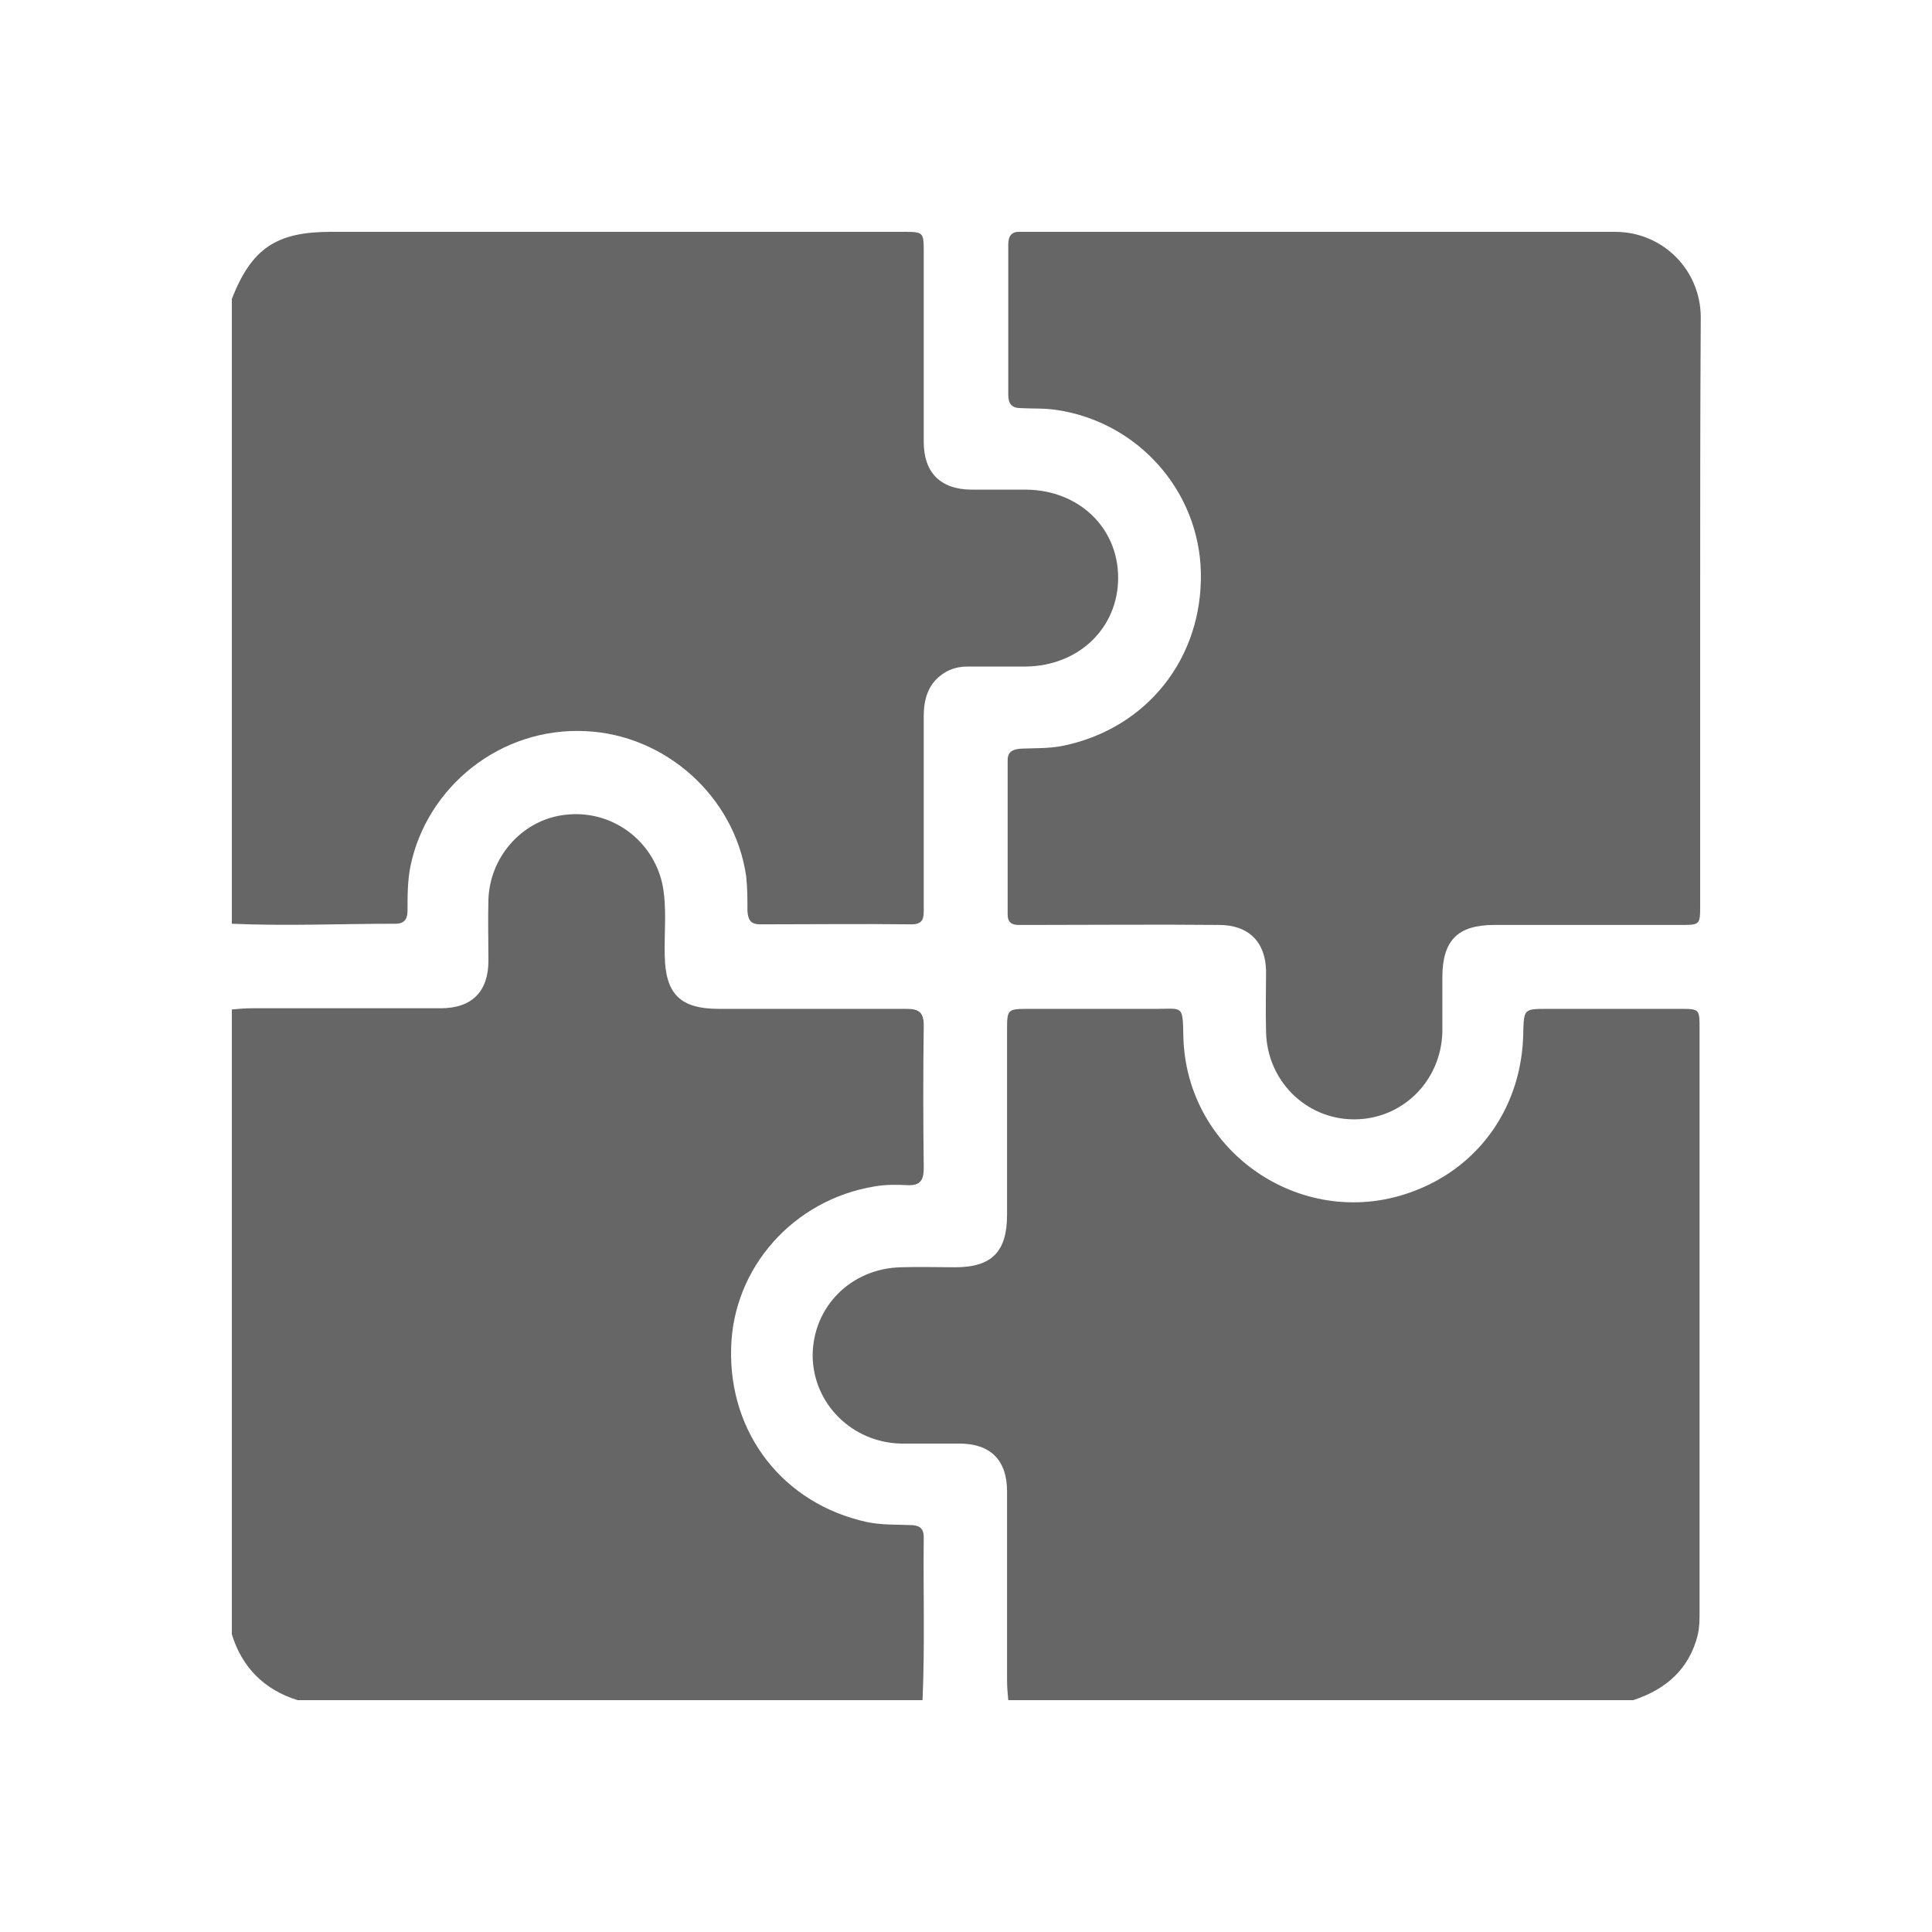 <?xml version="1.0" encoding="utf-8"?>
<!-- Generator: Adobe Illustrator 26.0.2, SVG Export Plug-In . SVG Version: 6.00 Build 0)  -->
<svg version="1.1" xmlns="http://www.w3.org/2000/svg" xmlns:xlink="http://www.w3.org/1999/xlink" x="0px" y="0px"
	 viewBox="0 0 320 320" style="enable-background:new 0 0 320 320;" xml:space="preserve">
<style type="text/css">
	.st0{fill:#666666;}
	.st1{fill:#CCCCCC;}
	.st2{clip-path:url(#SVGID_00000119820022128993689410000012653202111477168061_);}
	.st3{fill:#4D4D4D;}
	.st4{fill:#606060;}
	.st5{fill:#999999;}
</style>
<g id="Perfil">
</g>
<g id="Menú_3B">
	<g>
		<path class="st0" d="M270.5,281.6c-34.5,0-69,0-103.5,0c-0.1-1.1-0.2-2.2-0.2-3.3c0-10.4,0-20.9,0-31.3c0-5.2-2.8-7.9-7.9-7.9
			c-3.2,0-6.5,0-9.7,0c-8.1-0.2-14.5-6.6-14.6-14.5c0-8.1,6.3-14.5,14.6-14.7c3-0.1,6,0,9,0c6.1,0,8.6-2.6,8.6-8.7
			c0-10.1,0-20.2,0-30.4c0-3.7,0-3.7,3.8-3.7c7,0,13.9,0,20.9,0c4.4,0,4.4-0.7,4.5,4.5c0.4,19.5,20.2,32.7,38.4,25.6
			c10.9-4.2,17.7-14.2,17.9-26.1c0.1-4,0.1-4,4.1-4c7.3,0,14.6,0,21.8,0c3.3,0,3.3,0,3.3,3.3c0,32.2,0,64.4,0,96.6
			c0,1.3,0,2.5-0.3,3.8C279.8,276.4,276,279.8,270.5,281.6z"/>
		<path class="st0" d="M38.4,153c0-34.5,0-69,0-103.5c3.3-8.4,7.4-11.1,16.4-11.1c31.6,0,63.1,0,94.7,0c3.5,0,3.5,0,3.5,3.5
			c0,10.4,0,20.9,0,31.3c0,5.1,2.8,7.9,8,7.9c3,0,6,0,9,0c8.7,0.1,15.2,6.3,15.2,14.6c0,8.3-6.5,14.6-15.3,14.7c-3.2,0-6.5,0-9.7,0
			c-2.1,0-3.9,0.8-5.3,2.3c-1.5,1.7-1.9,3.8-1.9,5.9c0,10.6,0,21.2,0,31.8c0,1.4,0.1,2.7-2,2.7c-8.4-0.1-16.8,0-25.1,0
			c-1.6,0-2-0.8-2.1-2.2c0-1.9,0-3.8-0.2-5.7c-1.9-13.3-13.4-23.5-26.6-24.1c-14.2-0.7-26.3,9.3-29,22.3c-0.5,2.4-0.5,4.9-0.5,7.3
			c0,1.3-0.3,2.3-2,2.3C56.4,153,47.4,153.4,38.4,153z"/>
		<path class="st0" d="M38.4,270.7c0-34.5,0-69,0-103.5c1.1-0.1,2.2-0.2,3.3-0.2c10.4,0,20.9,0,31.3,0c5.2,0,7.9-2.8,7.9-7.9
			c0-3.4-0.1-6.8,0-10.2c0.3-7.4,6.1-13.5,13.3-14c7.3-0.6,13.9,4.3,15.5,11.5c0.8,3.9,0.3,7.9,0.4,11.8c0.1,6.4,2.5,8.9,9,8.9
			c10.4,0,20.7,0,31.1,0c2,0,2.8,0.6,2.8,2.7c-0.1,7.9-0.1,15.8,0,23.7c0,2-0.6,2.9-2.7,2.8c-1.8-0.1-3.7-0.1-5.4,0.2
			c-13.5,2.2-23.5,13.5-23.8,26.8c-0.4,14.2,8.7,25.8,22.5,28.8c2.4,0.5,4.7,0.4,7.1,0.5c1.3,0,2.3,0.3,2.3,2c-0.1,9,0.2,18-0.2,27
			c-34.5,0-69,0-103.5,0C43.8,279.9,40.1,276.2,38.4,270.7z"/>
		<path class="st0" d="M281.6,101.3c0,16.2,0,32.4,0,48.6c0,3.3,0,3.3-3.3,3.3c-10.3,0-20.6,0-30.8,0c-6.1,0-8.6,2.6-8.6,8.7
			c0,3,0,6,0,9c-0.2,8.2-6.7,14.6-14.8,14.5c-7.9-0.1-14.3-6.5-14.4-14.6c-0.1-3.3,0-6.6,0-10c-0.1-4.8-2.9-7.6-7.8-7.6
			c-10.3-0.1-20.6,0-30.8,0c-0.8,0-1.6,0-2.4,0c-1.2,0-1.8-0.5-1.8-1.7c0-8.5,0-17.1,0-25.6c0-1.5,1-1.8,2.2-1.9
			c2.4-0.1,4.7,0,7.1-0.5c13.8-2.9,23-14.5,22.7-28.7c-0.3-13.5-10.4-24.9-23.9-26.9c-1.9-0.3-3.9-0.2-5.9-0.3
			c-1.5,0-2.1-0.7-2.1-2.2c0-8.3,0-16.6,0-24.9c0-1.5,0.6-2.2,2.1-2.1c0.2,0,0.5,0,0.7,0c32.6,0,65.2,0,97.7,0
			c7.9,0,14.2,6.3,14.2,14.2C281.6,68.8,281.6,85,281.6,101.3z"/>
	</g>
</g>
<g id="Menú_2B_01">
</g>
<g id="Menú_2_B">
</g>
<g id="Menú_2_A">
</g>
<g id="Menú_1">
</g>
</svg>
